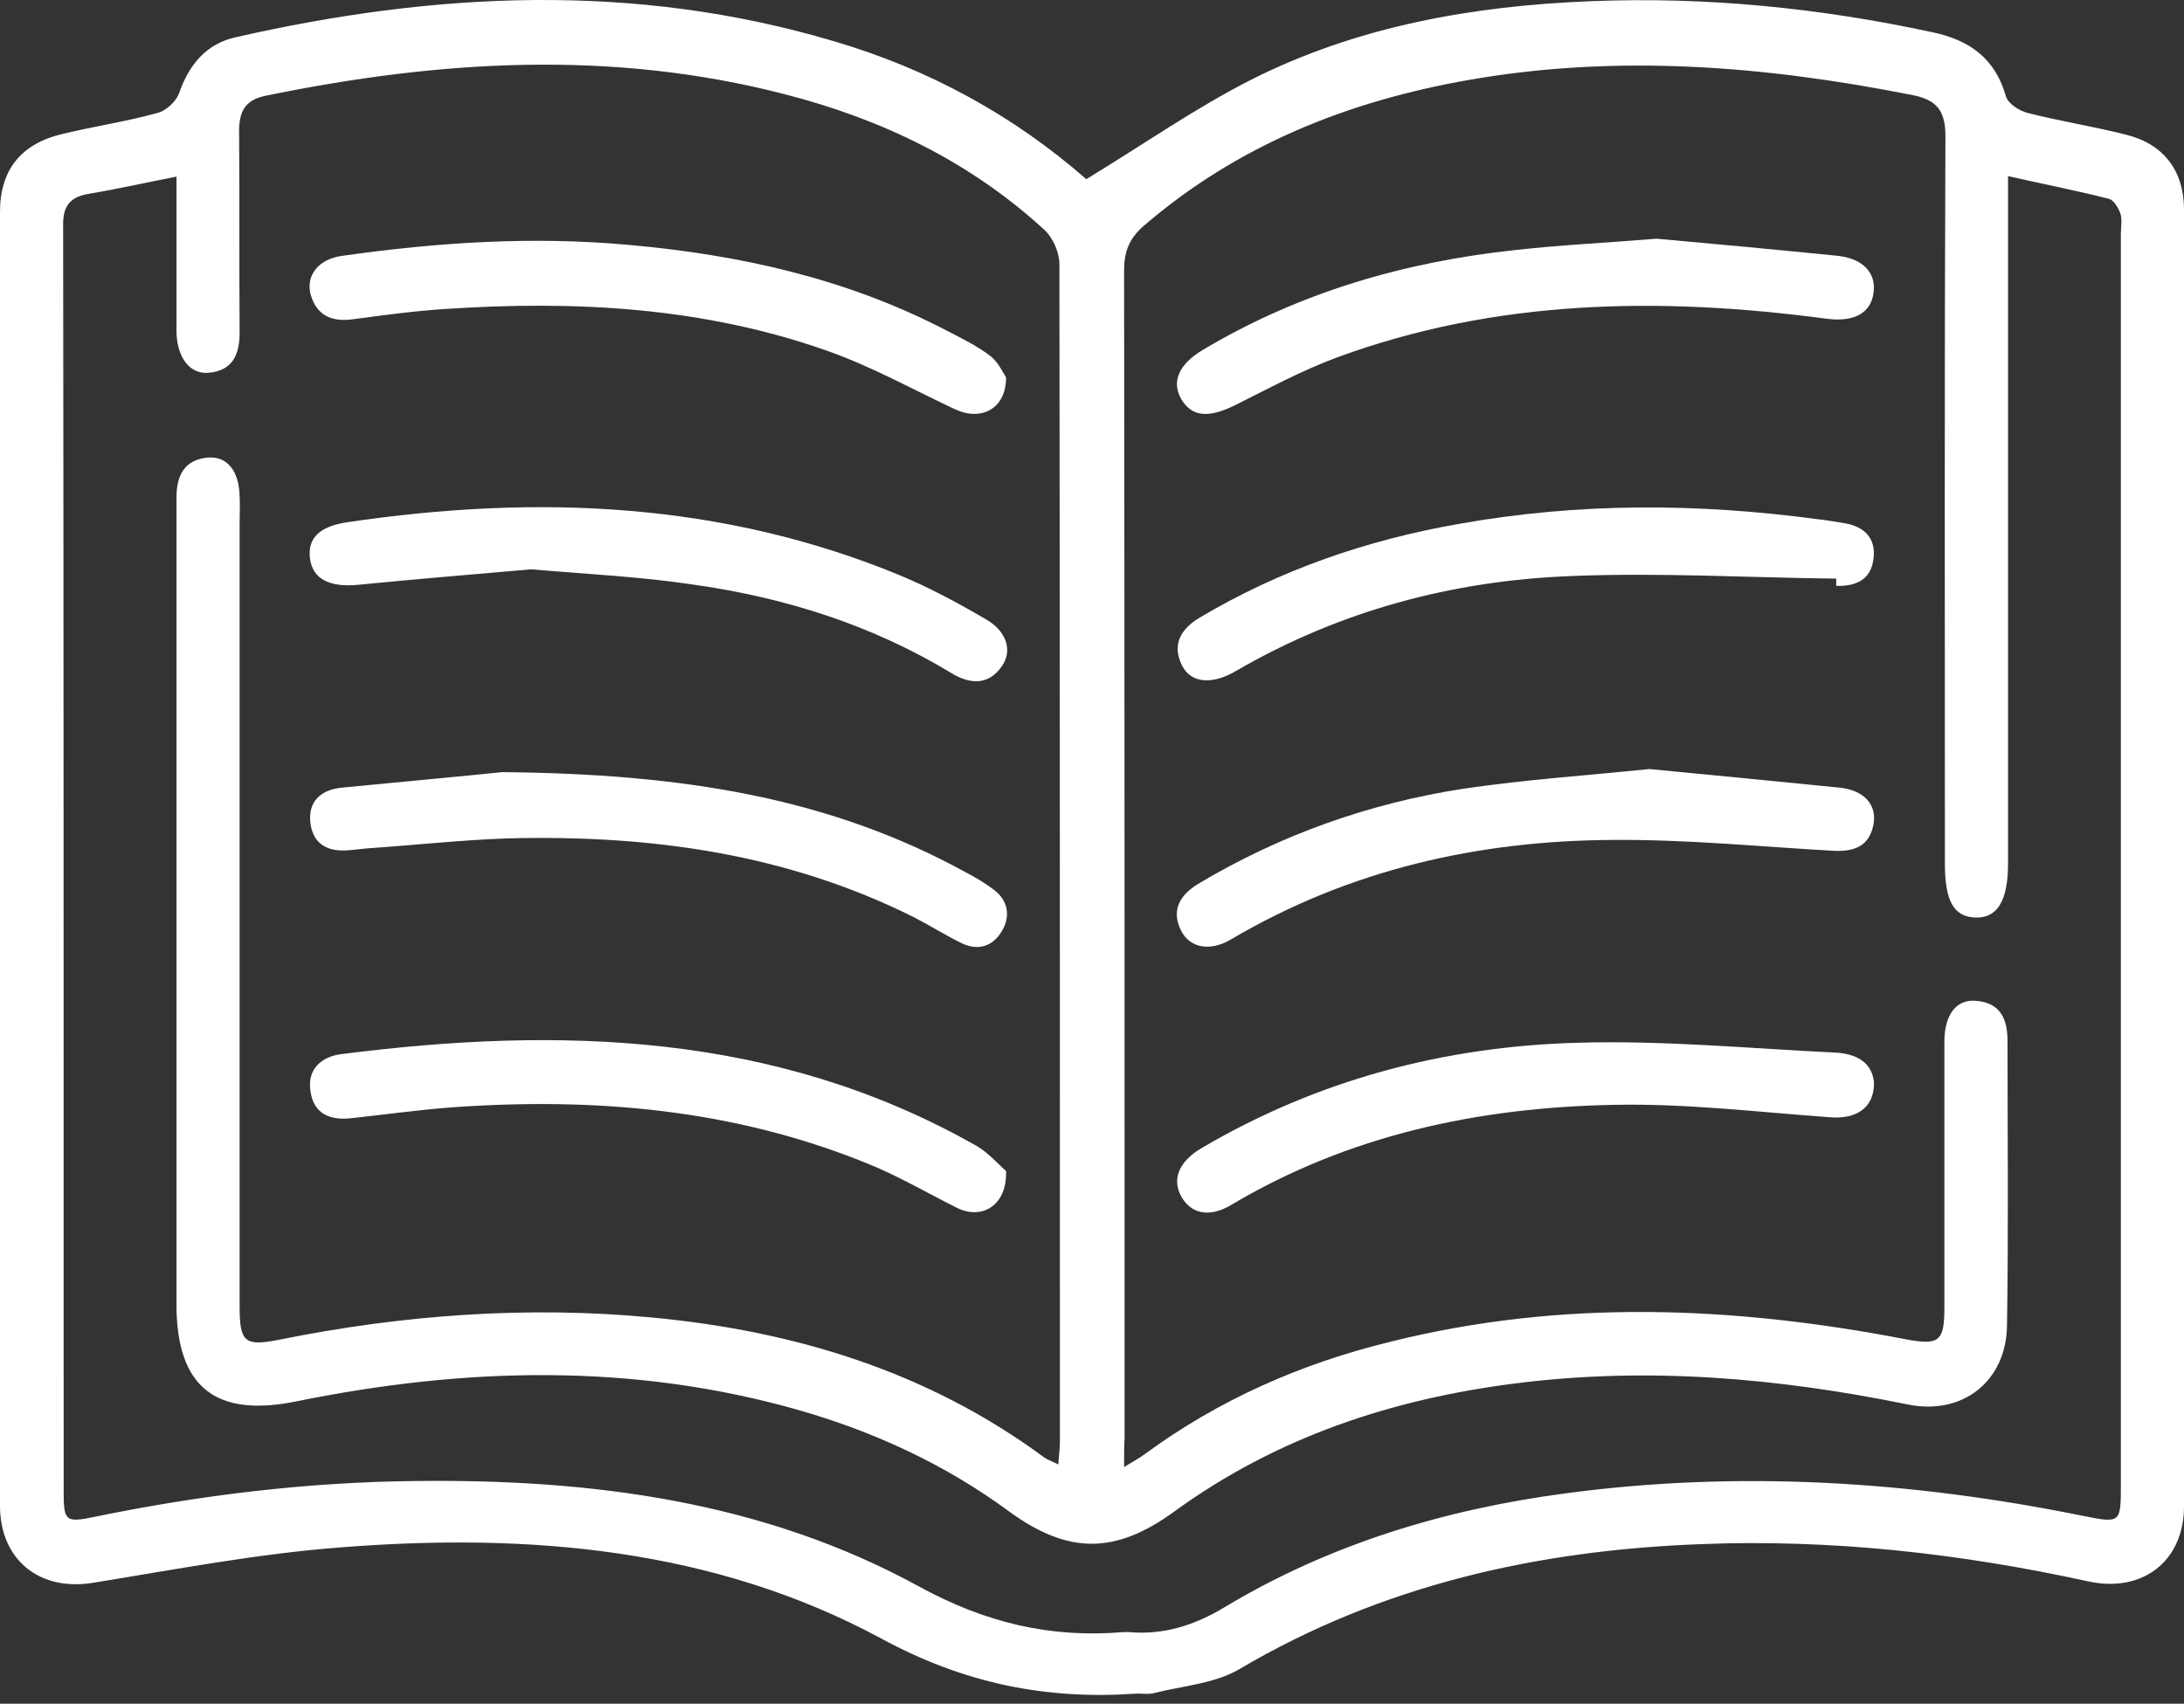<svg width="223" height="174" viewBox="0 0 223 174" fill="none" xmlns="http://www.w3.org/2000/svg">
<rect x="0" y="0" width="223" height="174" fill="#333333" stroke="none"/>
<path d="M110.919 18.301C116.732 14.76 122.016 11.061 127.723 8.155C138.609 2.659 150.393 0.598 162.441 0.122C174.173 -0.353 185.798 0.809 197.318 3.293C201.07 4.086 203.712 5.935 204.822 9.846C205.033 10.585 206.196 11.325 207.041 11.537C210.37 12.382 213.752 12.911 217.081 13.756C220.939 14.707 223 17.455 223 21.418C223 65.543 223 109.72 223 153.844C223 159.393 218.825 162.722 213.224 161.507C200.172 158.653 187.014 157.174 173.644 157.702C156.945 158.336 141.092 161.877 126.508 170.49C123.971 171.97 120.695 172.181 117.788 172.921C117.207 173.08 116.573 172.921 115.939 172.974C106.744 173.608 98.395 171.917 89.94 167.32C72.871 158.125 54.006 156.539 34.983 158.019C26.422 158.653 17.914 160.291 9.406 161.665C4.016 162.511 0 159.287 0 153.792C0 109.72 0 65.701 0 21.63C0 17.402 2.114 14.707 6.288 13.703C9.512 12.911 12.841 12.435 16.064 11.537C16.963 11.325 17.967 10.374 18.284 9.529C19.288 6.622 21.032 4.508 23.991 3.821C44.389 -0.829 64.786 -1.833 85.078 4.191C94.854 7.045 103.573 11.854 110.919 18.301ZM114.776 149.828C115.886 149.141 116.414 148.877 116.89 148.507C124.447 142.959 132.849 139.26 141.938 137.04C159.482 132.654 177.026 133.394 194.57 136.776C197.952 137.41 198.533 137.04 198.533 133.605C198.533 124.516 198.533 115.48 198.533 106.391C198.533 103.643 199.749 102.005 201.81 102.216C204.241 102.428 204.98 104.066 204.98 106.285C204.98 115.956 205.086 125.679 204.927 135.349C204.875 141.056 200.383 144.597 194.782 143.434C181.571 140.739 168.307 139.577 154.885 141.268C142.202 142.853 130.365 146.763 119.902 154.373C113.878 158.759 109.069 158.759 103.045 154.373C96.598 149.617 89.411 146.288 81.749 144.068C64.681 139.154 47.454 139.63 30.279 143.117C22.036 144.808 18.02 141.69 18.02 133.235C18.02 114.582 18.02 95.875 18.02 77.221C18.02 68.396 18.02 59.624 18.02 50.799C18.02 48.58 18.812 46.942 21.243 46.73C23.198 46.572 24.414 48.104 24.467 50.694C24.519 51.592 24.467 52.438 24.467 53.336C24.467 80.022 24.467 106.708 24.467 133.447C24.467 137.093 24.995 137.516 28.483 136.829C41.059 134.292 53.795 133.341 66.583 134.557C81.115 135.93 94.696 140.052 106.586 148.824C106.955 149.089 107.431 149.247 108.065 149.564C108.118 148.56 108.224 147.926 108.224 147.239C108.224 107.131 108.224 67.075 108.171 26.967C108.171 25.752 107.484 24.219 106.586 23.426C99.029 16.504 90.046 12.171 80.164 9.634C62.461 5.037 44.758 6.147 27.056 9.793C25.048 10.216 24.414 11.378 24.414 13.386C24.467 20.256 24.414 27.125 24.467 33.995C24.467 36.215 23.727 37.853 21.349 38.064C19.394 38.276 18.073 36.532 18.02 33.889C18.02 33.255 18.02 32.674 18.02 32.04C18.02 27.495 18.02 22.898 18.02 18.036C14.796 18.671 11.995 19.305 9.142 19.78C7.134 20.097 6.394 21.049 6.447 23.109C6.5 66.177 6.5 109.297 6.5 152.365C6.5 155.377 6.711 155.535 9.723 154.901C20.503 152.682 31.442 151.361 42.486 151.255C60.4 151.044 77.944 153.316 93.85 162.035C100.614 165.734 107.273 167.32 114.723 166.685C114.882 166.685 115.093 166.685 115.252 166.685C118.792 167.003 121.963 165.998 125.028 164.149C135.755 157.702 147.486 154.162 159.799 152.523C177.502 150.145 195.099 151.255 212.59 154.796C216.553 155.588 216.553 155.588 216.553 151.572C216.553 109.033 216.553 66.441 216.553 23.902C216.553 23.215 216.712 22.422 216.5 21.788C216.289 21.207 215.813 20.414 215.338 20.309C212.061 19.463 208.732 18.829 205.033 17.984C205.033 19.516 205.033 20.52 205.033 21.577C205.033 43.771 205.033 65.966 205.033 88.213C205.033 92.017 203.923 93.814 201.651 93.708C199.485 93.603 198.586 92.017 198.586 88.213C198.586 63.429 198.533 38.698 198.639 13.915C198.639 11.272 197.741 10.163 195.151 9.687C180.197 6.728 165.189 5.512 150.023 8.155C137.658 10.321 126.349 14.813 116.732 23.109C115.252 24.43 114.776 25.752 114.776 27.654C114.829 67.392 114.829 107.131 114.829 146.869C114.776 147.609 114.776 148.454 114.776 149.828Z" fill="white"/>
<path d="M51.258 78.859C69.806 79.018 84.761 81.502 98.553 89.058C99.557 89.587 100.561 90.168 101.46 90.855C102.939 91.965 103.204 93.55 102.305 95.082C101.407 96.615 99.927 97.143 98.236 96.351C96.598 95.558 95.013 94.554 93.375 93.708C80.322 87.156 66.319 85.254 51.892 85.623C47.136 85.782 42.433 86.31 37.678 86.627C36.99 86.68 36.304 86.786 35.564 86.839C33.556 86.997 32.023 86.31 31.706 84.144C31.389 81.871 32.763 80.656 34.877 80.445C41.324 79.811 47.771 79.229 51.258 78.859Z" fill="white"/>
<path d="M168.413 78.542C175.071 79.176 181.465 79.81 187.859 80.444C190.343 80.709 191.664 82.188 191.294 84.196C190.871 86.469 189.286 86.997 187.172 86.891C179.721 86.469 172.27 85.729 164.819 85.782C150.974 85.834 137.816 88.794 125.715 95.927C123.601 97.196 121.54 96.826 120.642 95.135C119.532 93.021 120.431 91.436 122.333 90.273C130.735 85.253 139.824 82.03 149.442 80.55C155.889 79.599 162.283 79.176 168.413 78.542Z" fill="white"/>
<path d="M187.489 59.096C178.453 58.99 169.417 58.462 160.38 58.832C148.279 59.307 136.812 62.372 126.243 68.502C123.76 69.982 121.593 69.77 120.695 67.974C119.638 65.86 120.536 64.275 122.439 63.112C130.682 58.198 139.613 55.133 149.019 53.495C161.173 51.328 173.327 51.381 185.534 53.019C186.485 53.125 187.436 53.283 188.388 53.442C190.448 53.812 191.558 55.027 191.294 57.088C191.03 59.255 189.444 59.889 187.489 59.836C187.489 59.572 187.489 59.36 187.489 59.096Z" fill="white"/>
<path d="M169.152 24.378C175.018 24.906 181.306 25.488 187.595 26.122C190.237 26.386 191.611 27.919 191.294 29.927C191.03 31.987 189.286 32.886 186.644 32.569C169.628 30.296 152.771 30.508 136.442 36.532C132.902 37.853 129.573 39.65 126.191 41.341C123.443 42.715 121.752 42.609 120.642 40.812C119.585 39.016 120.325 37.219 122.809 35.739C132.637 29.874 143.365 26.756 154.673 25.541C159.376 25.012 164.027 24.801 169.152 24.378Z" fill="white"/>
<path d="M54.217 58.145C48.246 58.673 42.38 59.149 36.515 59.73C33.661 59.994 31.917 59.149 31.653 57.035C31.389 54.974 32.604 53.759 35.458 53.336C54.746 50.482 73.664 51.222 91.948 58.779C94.96 60.047 97.813 61.579 100.614 63.218C102.781 64.433 103.415 66.441 102.305 68.026C100.931 70.034 99.029 69.876 97.179 68.766C89.094 63.852 80.216 61.051 70.969 59.73C65.367 58.884 59.766 58.62 54.217 58.145Z" fill="white"/>
<path d="M102.728 38.54C102.728 41.763 100.192 43.032 97.549 41.816C93.269 39.808 89.094 37.483 84.656 35.898C71.92 31.353 58.709 30.666 45.34 31.564C42.169 31.776 39.052 32.199 35.934 32.621C33.767 32.886 32.288 32.146 31.706 30.032C31.231 28.077 32.552 26.439 34.983 26.122C44.653 24.748 54.429 24.113 64.205 25.012C75.514 26.016 86.452 28.447 96.598 33.731C98.131 34.524 99.769 35.316 101.143 36.373C101.935 37.007 102.411 38.064 102.728 38.54Z" fill="white"/>
<path d="M102.728 119.602C102.834 123.143 100.244 124.622 97.708 123.354C94.643 121.822 91.684 120.078 88.513 118.81C74.879 113.261 60.612 112.046 46.027 113.102C42.592 113.367 39.21 113.842 35.775 114.212C33.661 114.424 32.023 113.737 31.706 111.464C31.336 109.192 32.816 107.924 34.824 107.66C57.177 104.806 79.107 105.44 99.399 116.854C100.826 117.594 101.935 118.915 102.728 119.602Z" fill="white"/>
<path d="M191.347 110.619C191.347 113.155 189.55 114.318 186.855 114.106C179.51 113.578 172.112 112.68 164.766 112.838C150.974 113.102 137.71 115.903 125.662 123.09C123.495 124.358 121.646 123.988 120.642 122.244C119.638 120.5 120.325 118.651 122.65 117.277C134.487 110.302 147.434 106.867 161.067 106.497C169.839 106.233 178.611 107.078 187.383 107.501C189.55 107.607 191.188 108.505 191.347 110.619Z" fill="white"/>
</svg>
